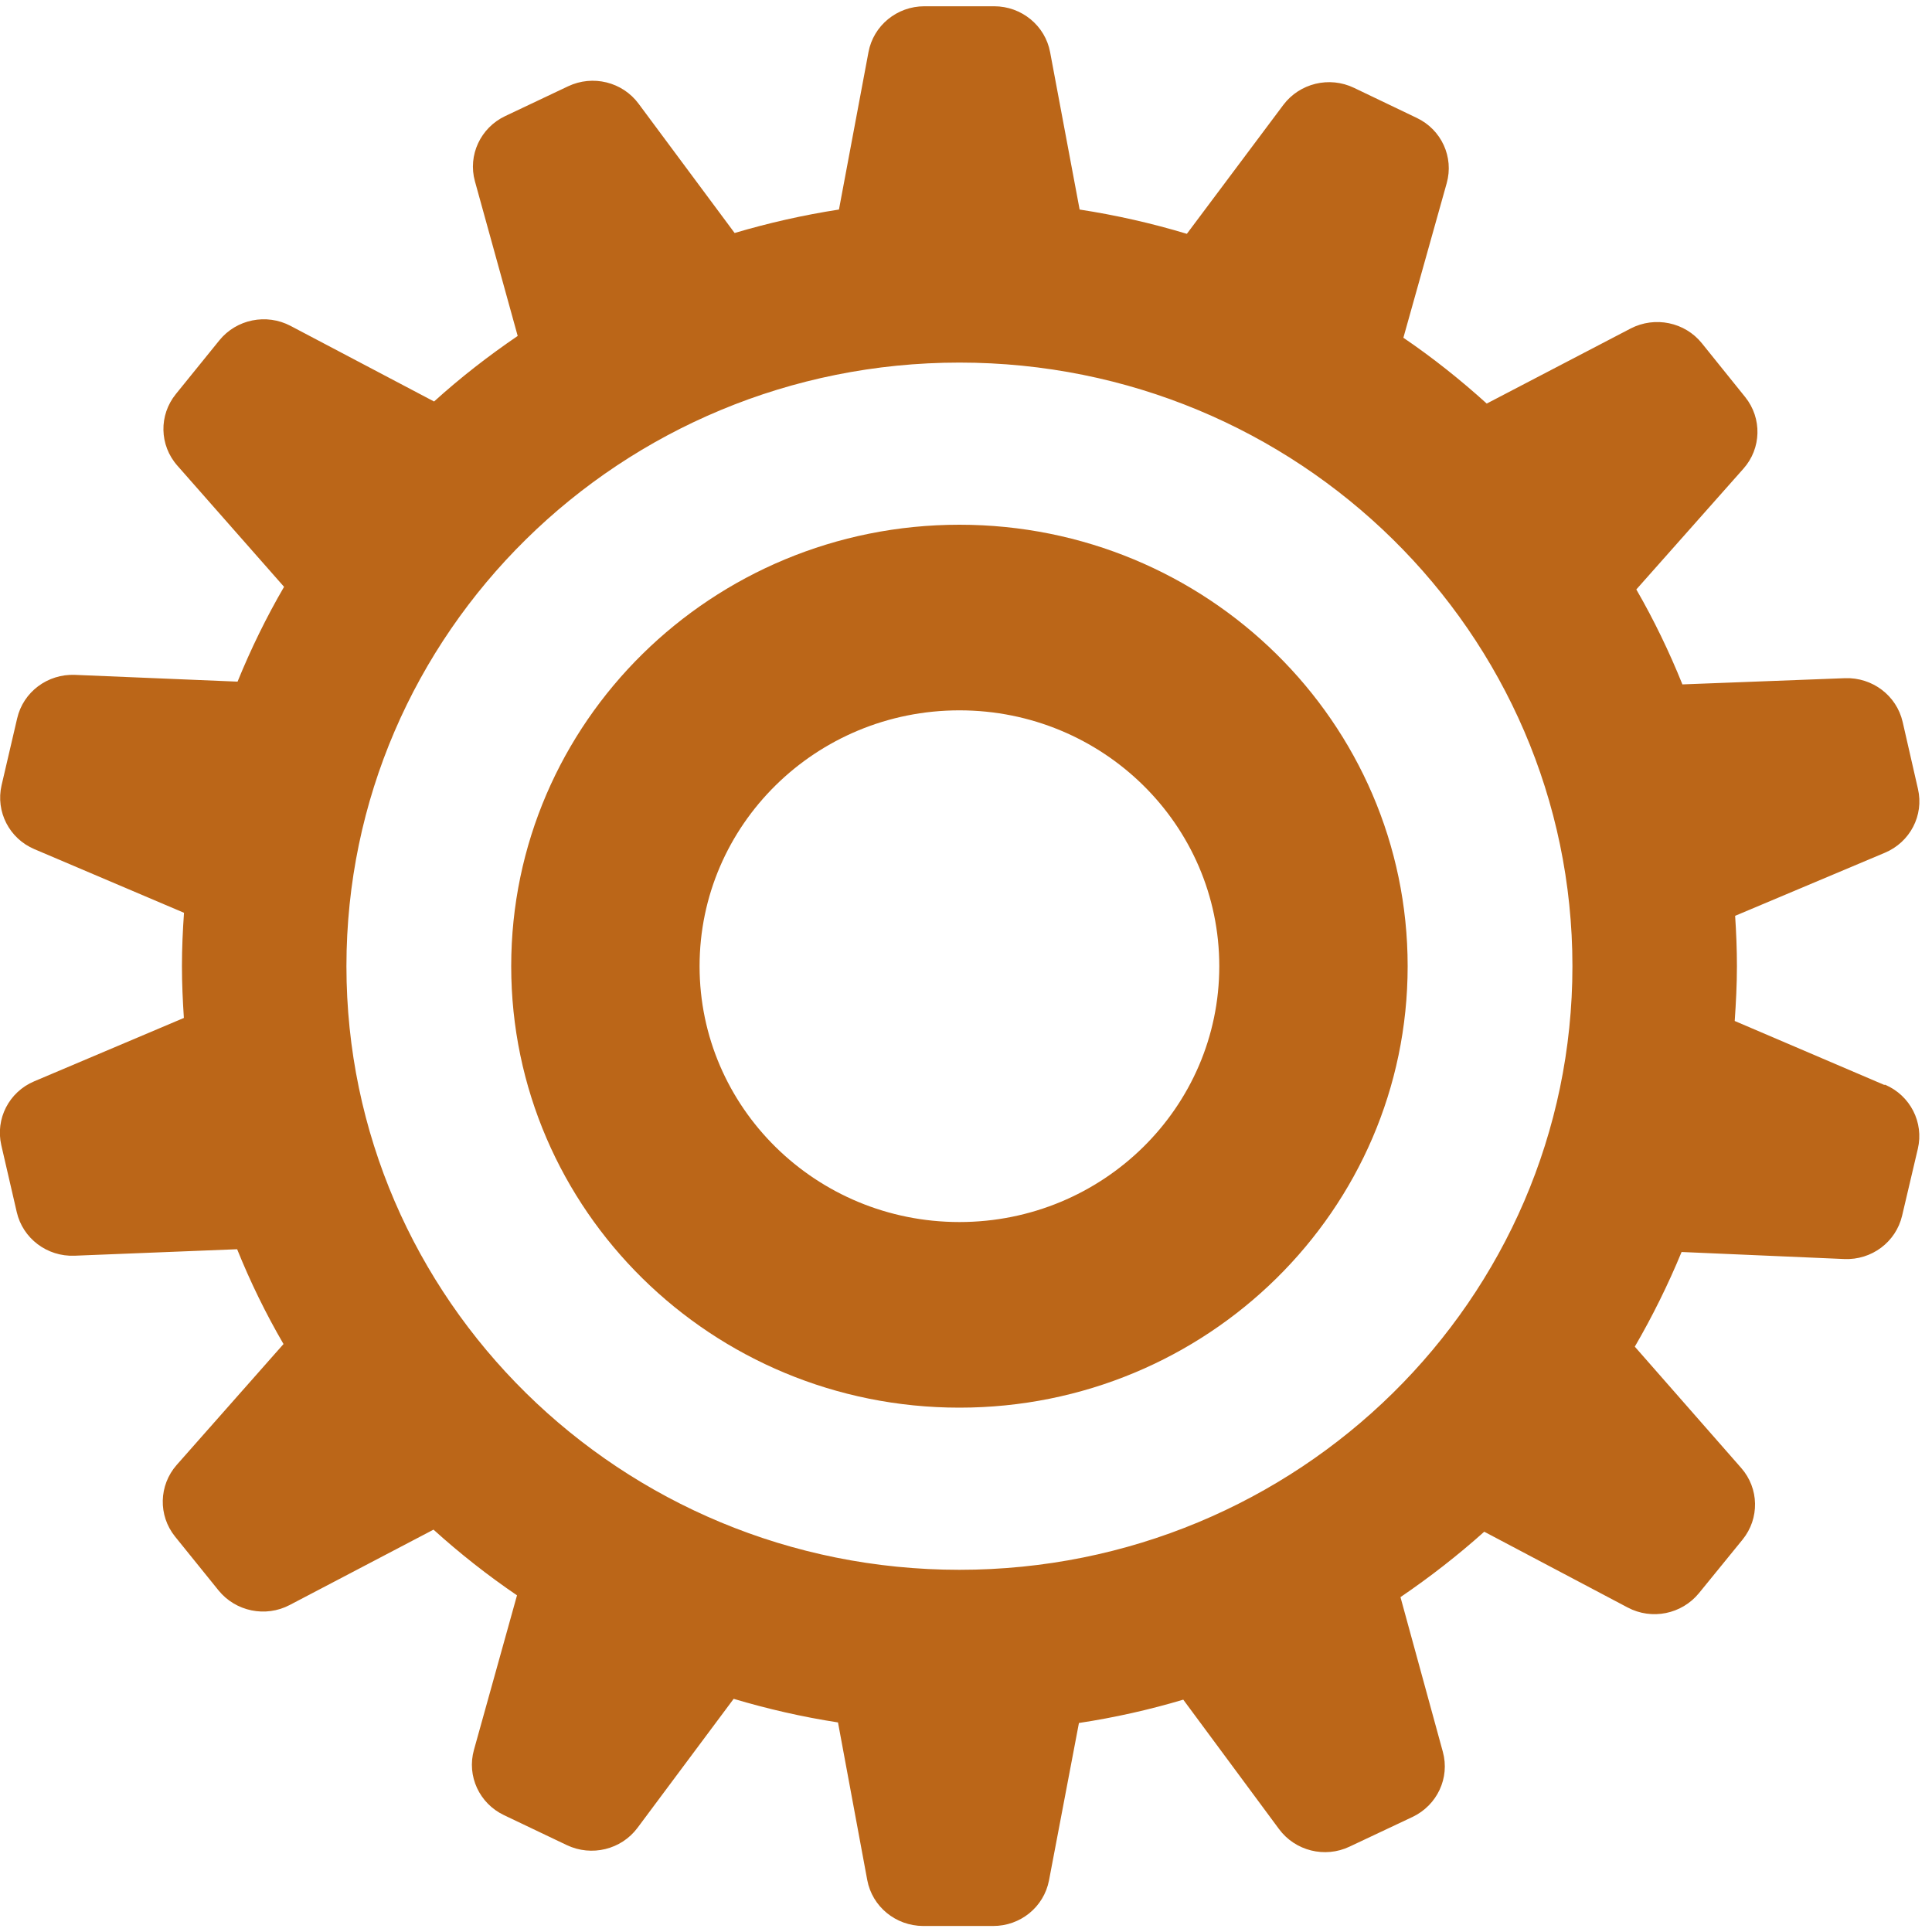 <svg width="140" height="140" viewBox="0 0 140 140" fill="none" xmlns="http://www.w3.org/2000/svg">
<path d="M136.534 78.614L125.704 73.984C125.794 72.674 125.864 71.354 125.864 70.014C125.864 68.784 125.814 67.574 125.734 66.364L136.584 61.794C138.414 61.024 139.424 59.084 138.984 57.174L137.874 52.314C137.434 50.404 135.684 49.074 133.694 49.144L121.914 49.594C120.954 47.214 119.844 44.914 118.574 42.714L126.334 33.964C127.644 32.494 127.694 30.304 126.464 28.774L123.324 24.874C122.094 23.344 119.924 22.894 118.164 23.804L107.734 29.244C105.834 27.524 103.824 25.924 101.694 24.474L104.834 13.274C105.364 11.384 104.454 9.394 102.664 8.544L98.114 6.364C96.324 5.504 94.174 6.034 92.994 7.604L86.004 16.944C83.484 16.184 80.894 15.594 78.234 15.184L76.094 3.774C75.734 1.854 74.024 0.454 72.044 0.454H66.984C64.994 0.454 63.294 1.854 62.934 3.774L60.794 15.184C58.214 15.584 55.694 16.154 53.234 16.884L46.274 7.514C45.104 5.934 42.954 5.404 41.164 6.254L36.604 8.414C34.814 9.264 33.894 11.254 34.414 13.134L37.514 24.344C35.384 25.794 33.354 27.374 31.454 29.094L21.054 23.614C19.304 22.694 17.134 23.134 15.894 24.664L12.744 28.554C11.504 30.084 11.544 32.264 12.854 33.744L20.584 42.524C19.304 44.724 18.184 47.014 17.214 49.394L5.434 48.904C3.444 48.824 1.684 50.144 1.244 52.054L0.114 56.904C-0.326 58.814 0.674 60.764 2.494 61.534L13.334 66.144C13.244 67.424 13.184 68.704 13.184 70.004C13.184 71.304 13.244 72.514 13.324 73.764L2.484 78.354C0.654 79.124 -0.346 81.074 0.094 82.984L1.214 87.834C1.654 89.744 3.414 91.074 5.404 90.994L17.184 90.524C18.144 92.904 19.264 95.194 20.544 97.394L12.804 106.154C11.504 107.634 11.454 109.814 12.684 111.344L15.834 115.244C17.074 116.774 19.244 117.224 20.994 116.304L31.414 110.844C33.314 112.564 35.334 114.154 37.464 115.604L34.344 126.804C33.814 128.694 34.734 130.684 36.524 131.534L41.074 133.704C42.864 134.554 45.014 134.034 46.194 132.454L53.164 123.104C55.614 123.834 58.134 124.414 60.724 124.814L62.844 136.234C63.204 138.164 64.904 139.554 66.894 139.564H71.954C73.944 139.574 75.644 138.184 76.014 136.264L78.184 124.854C80.764 124.464 83.294 123.894 85.744 123.164L92.684 132.544C93.854 134.124 96.004 134.664 97.794 133.814L102.354 131.664C104.144 130.814 105.074 128.834 104.554 126.944L101.484 115.734C103.614 114.284 105.644 112.704 107.554 110.994L117.944 116.484C119.694 117.414 121.864 116.974 123.114 115.444L126.274 111.564C127.514 110.034 127.474 107.854 126.174 106.374L118.464 97.584C119.744 95.384 120.874 93.094 121.854 90.724L133.634 91.234C135.624 91.324 137.384 90.004 137.834 88.094L138.974 83.244C139.424 81.334 138.424 79.384 136.604 78.604L136.534 78.614ZM69.524 113.754C44.994 113.754 25.104 94.174 25.104 70.014C25.104 45.854 44.994 26.274 69.524 26.274C94.054 26.274 113.944 45.854 113.944 70.014C113.944 94.174 94.054 113.754 69.524 113.754Z" fill="#BB6618"/>
<path d="M69.524 38.024C51.584 38.024 37.044 52.344 37.044 70.014C37.044 87.684 51.584 102.004 69.524 102.004C87.464 102.004 102.004 87.684 102.004 70.014C102.004 52.344 87.464 38.024 69.524 38.024ZM69.524 88.554C59.124 88.554 50.694 80.254 50.694 70.014C50.694 59.774 59.124 51.474 69.524 51.474C79.924 51.474 88.354 59.774 88.354 70.014C88.354 80.254 79.924 88.554 69.524 88.554Z" fill="#BB6618"/>
</svg>
